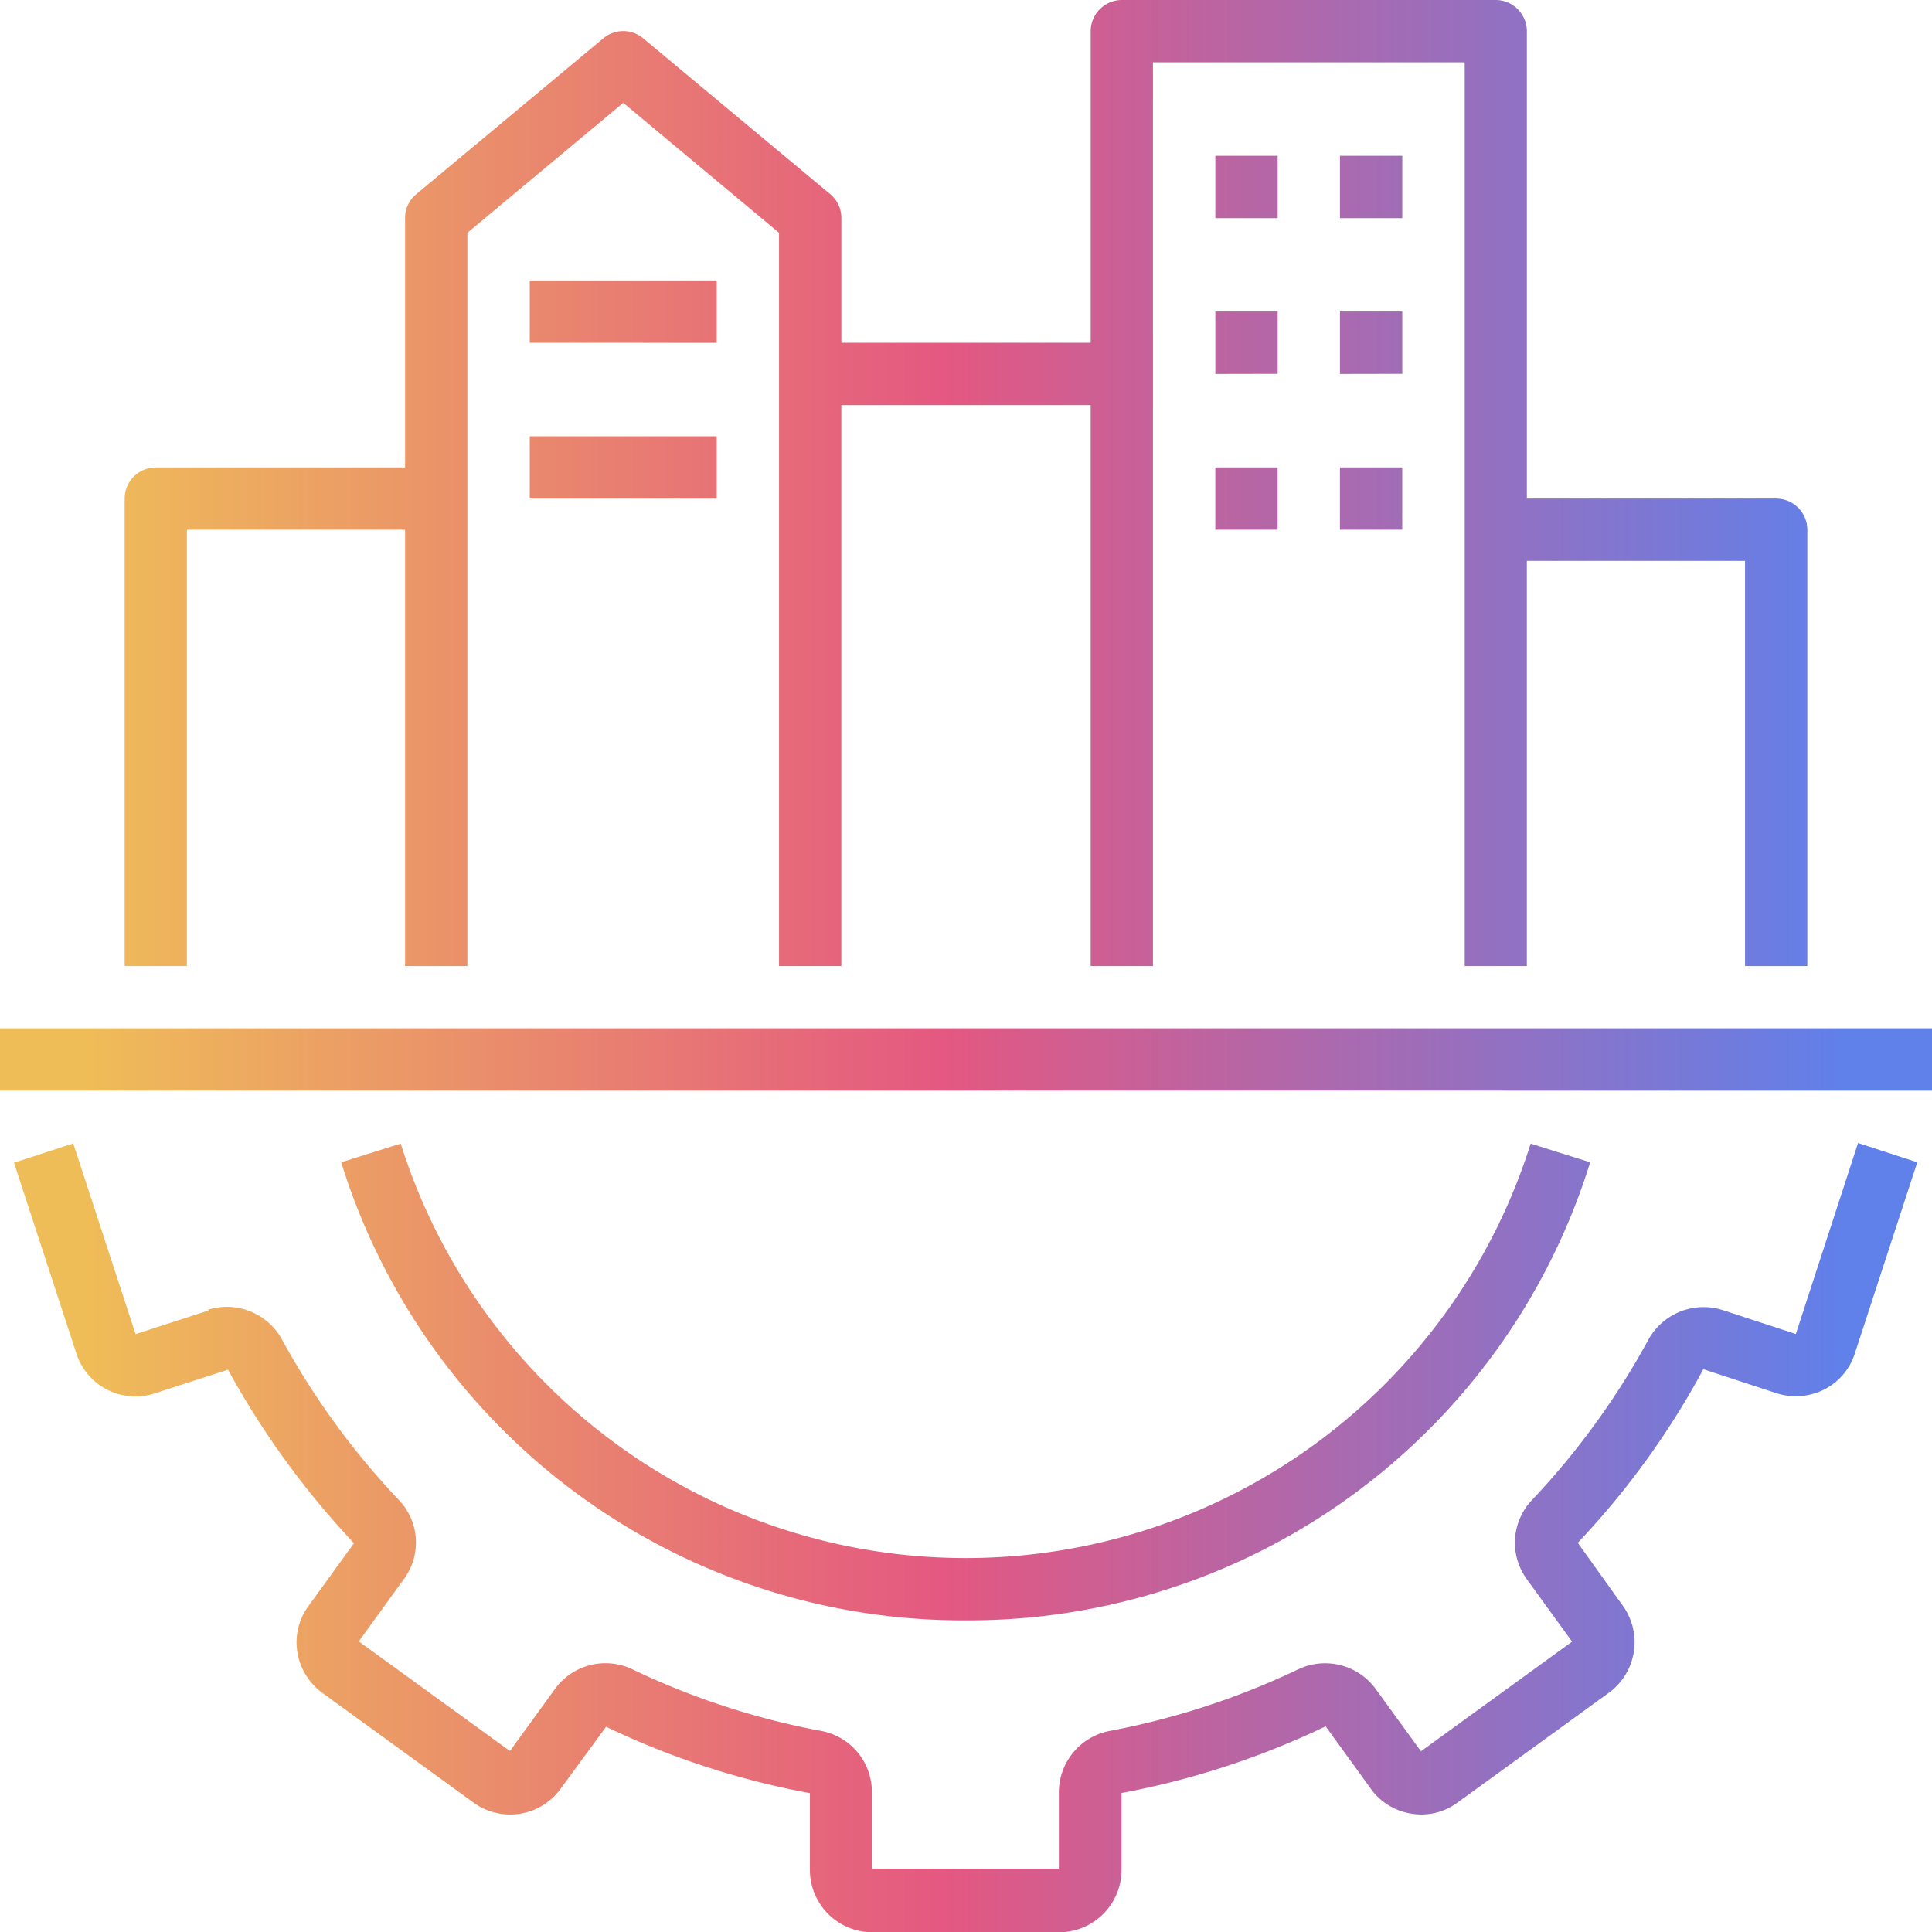 <svg xmlns="http://www.w3.org/2000/svg" xmlns:xlink="http://www.w3.org/1999/xlink" width="62.869" height="62.878" viewBox="0 0 62.869 62.878">
  <defs>
    <linearGradient id="linear-gradient" x1="0.046" y1="0.5" x2="0.951" y2="0.5" gradientUnits="objectBoundingBox">
      <stop offset="0" stop-color="#efbd58"/>
      <stop offset="0.489" stop-color="#e45881"/>
      <stop offset="1" stop-color="#6080ea"/>
    </linearGradient>
  </defs>
  <path id="Infrastructure" d="M35.42,66.742a2.034,2.034,0,0,1-2.029-2.028v-2.5a26.424,26.424,0,0,1-6.631-2.16l-1.48,2.018a2.028,2.028,0,0,1-2.84.446l-4.918-3.569a2.046,2.046,0,0,1-.811-1.338,1.994,1.994,0,0,1,.374-1.5l1.471-2.029a27.535,27.535,0,0,1-4.1-5.647l-2.382.77a2.02,2.02,0,0,1-2.556-1.309L7.493,41.7l1.927-.628,2.028,6.205,2.383-.77-.031-.021a2.047,2.047,0,0,1,2.4.943A25.057,25.057,0,0,0,20,52.658a2,2,0,0,1,.173,2.6l-1.461,2.018,4.919,3.569,1.47-2.028a2.032,2.032,0,0,1,2.5-.639,24.723,24.723,0,0,0,6.135,2.008,2.021,2.021,0,0,1,1.673,1.987v2.5h6.084v-2.5a2.039,2.039,0,0,1,1.673-1.987,24.974,24.974,0,0,0,6.115-2,2.039,2.039,0,0,1,2.515.629l1.48,2.038,4.918-3.569-1.471-2.029a2.015,2.015,0,0,1,.173-2.586,25.039,25.039,0,0,0,3.782-5.212,2.051,2.051,0,0,1,2.414-.963l2.383.78L67.5,41.058l1.927.628L67.4,47.892a2,2,0,0,1-1,1.187,2.064,2.064,0,0,1-1.552.122l-2.383-.781a26.385,26.385,0,0,1-4.086,5.648l1.46,2.039a2.035,2.035,0,0,1-.445,2.839l-4.919,3.569a1.975,1.975,0,0,1-1.521.365,2,2,0,0,1-1.319-.822l-1.46-2.018a26.657,26.657,0,0,1-6.642,2.17v2.5A2.034,2.034,0,0,1,41.5,66.742Zm3.032-10.15A21.182,21.182,0,0,1,18.14,41.686l1.937-.608a19.274,19.274,0,0,0,36.769,0l1.937.608A21.183,21.183,0,0,1,38.471,56.592ZM7.037,39.354V37.326H69.906v2.029ZM63.822,35.3V22.116h-7.1V35.3H54.7V5.891H44.555V35.3H42.528V17.046H34.415V35.3H32.387V11.438L27.318,7.21l-5.071,4.228V35.3H20.219V21.1h-7.1V35.3H11.093V20.088a1.017,1.017,0,0,1,1.014-1.014h8.112V10.962a1,1,0,0,1,.365-.781l6.084-5.07a1.011,1.011,0,0,1,1.3,0l6.084,5.07a1.007,1.007,0,0,1,.364.781v4.056h8.113V4.878a1.017,1.017,0,0,1,1.014-1.014H55.71a1.017,1.017,0,0,1,1.013,1.014v15.21h8.113A1.017,1.017,0,0,1,65.849,21.1V35.3ZM50.639,21.1V19.074h2.029V21.1Zm-4.055,0V19.074h2.028V21.1ZM24.276,20.088V18.06H30.36v2.028Zm26.364-4.056V14h2.029v2.028Zm-4.055,0V14h2.028v2.028ZM24.276,15.018V12.99H30.36v2.029Zm26.364-4.056V8.934h2.029v2.028Zm-4.055,0V8.934h2.028v2.028Z" transform="translate(-7.037 -3.864)" fill="url(#linear-gradient)"/>
</svg>
